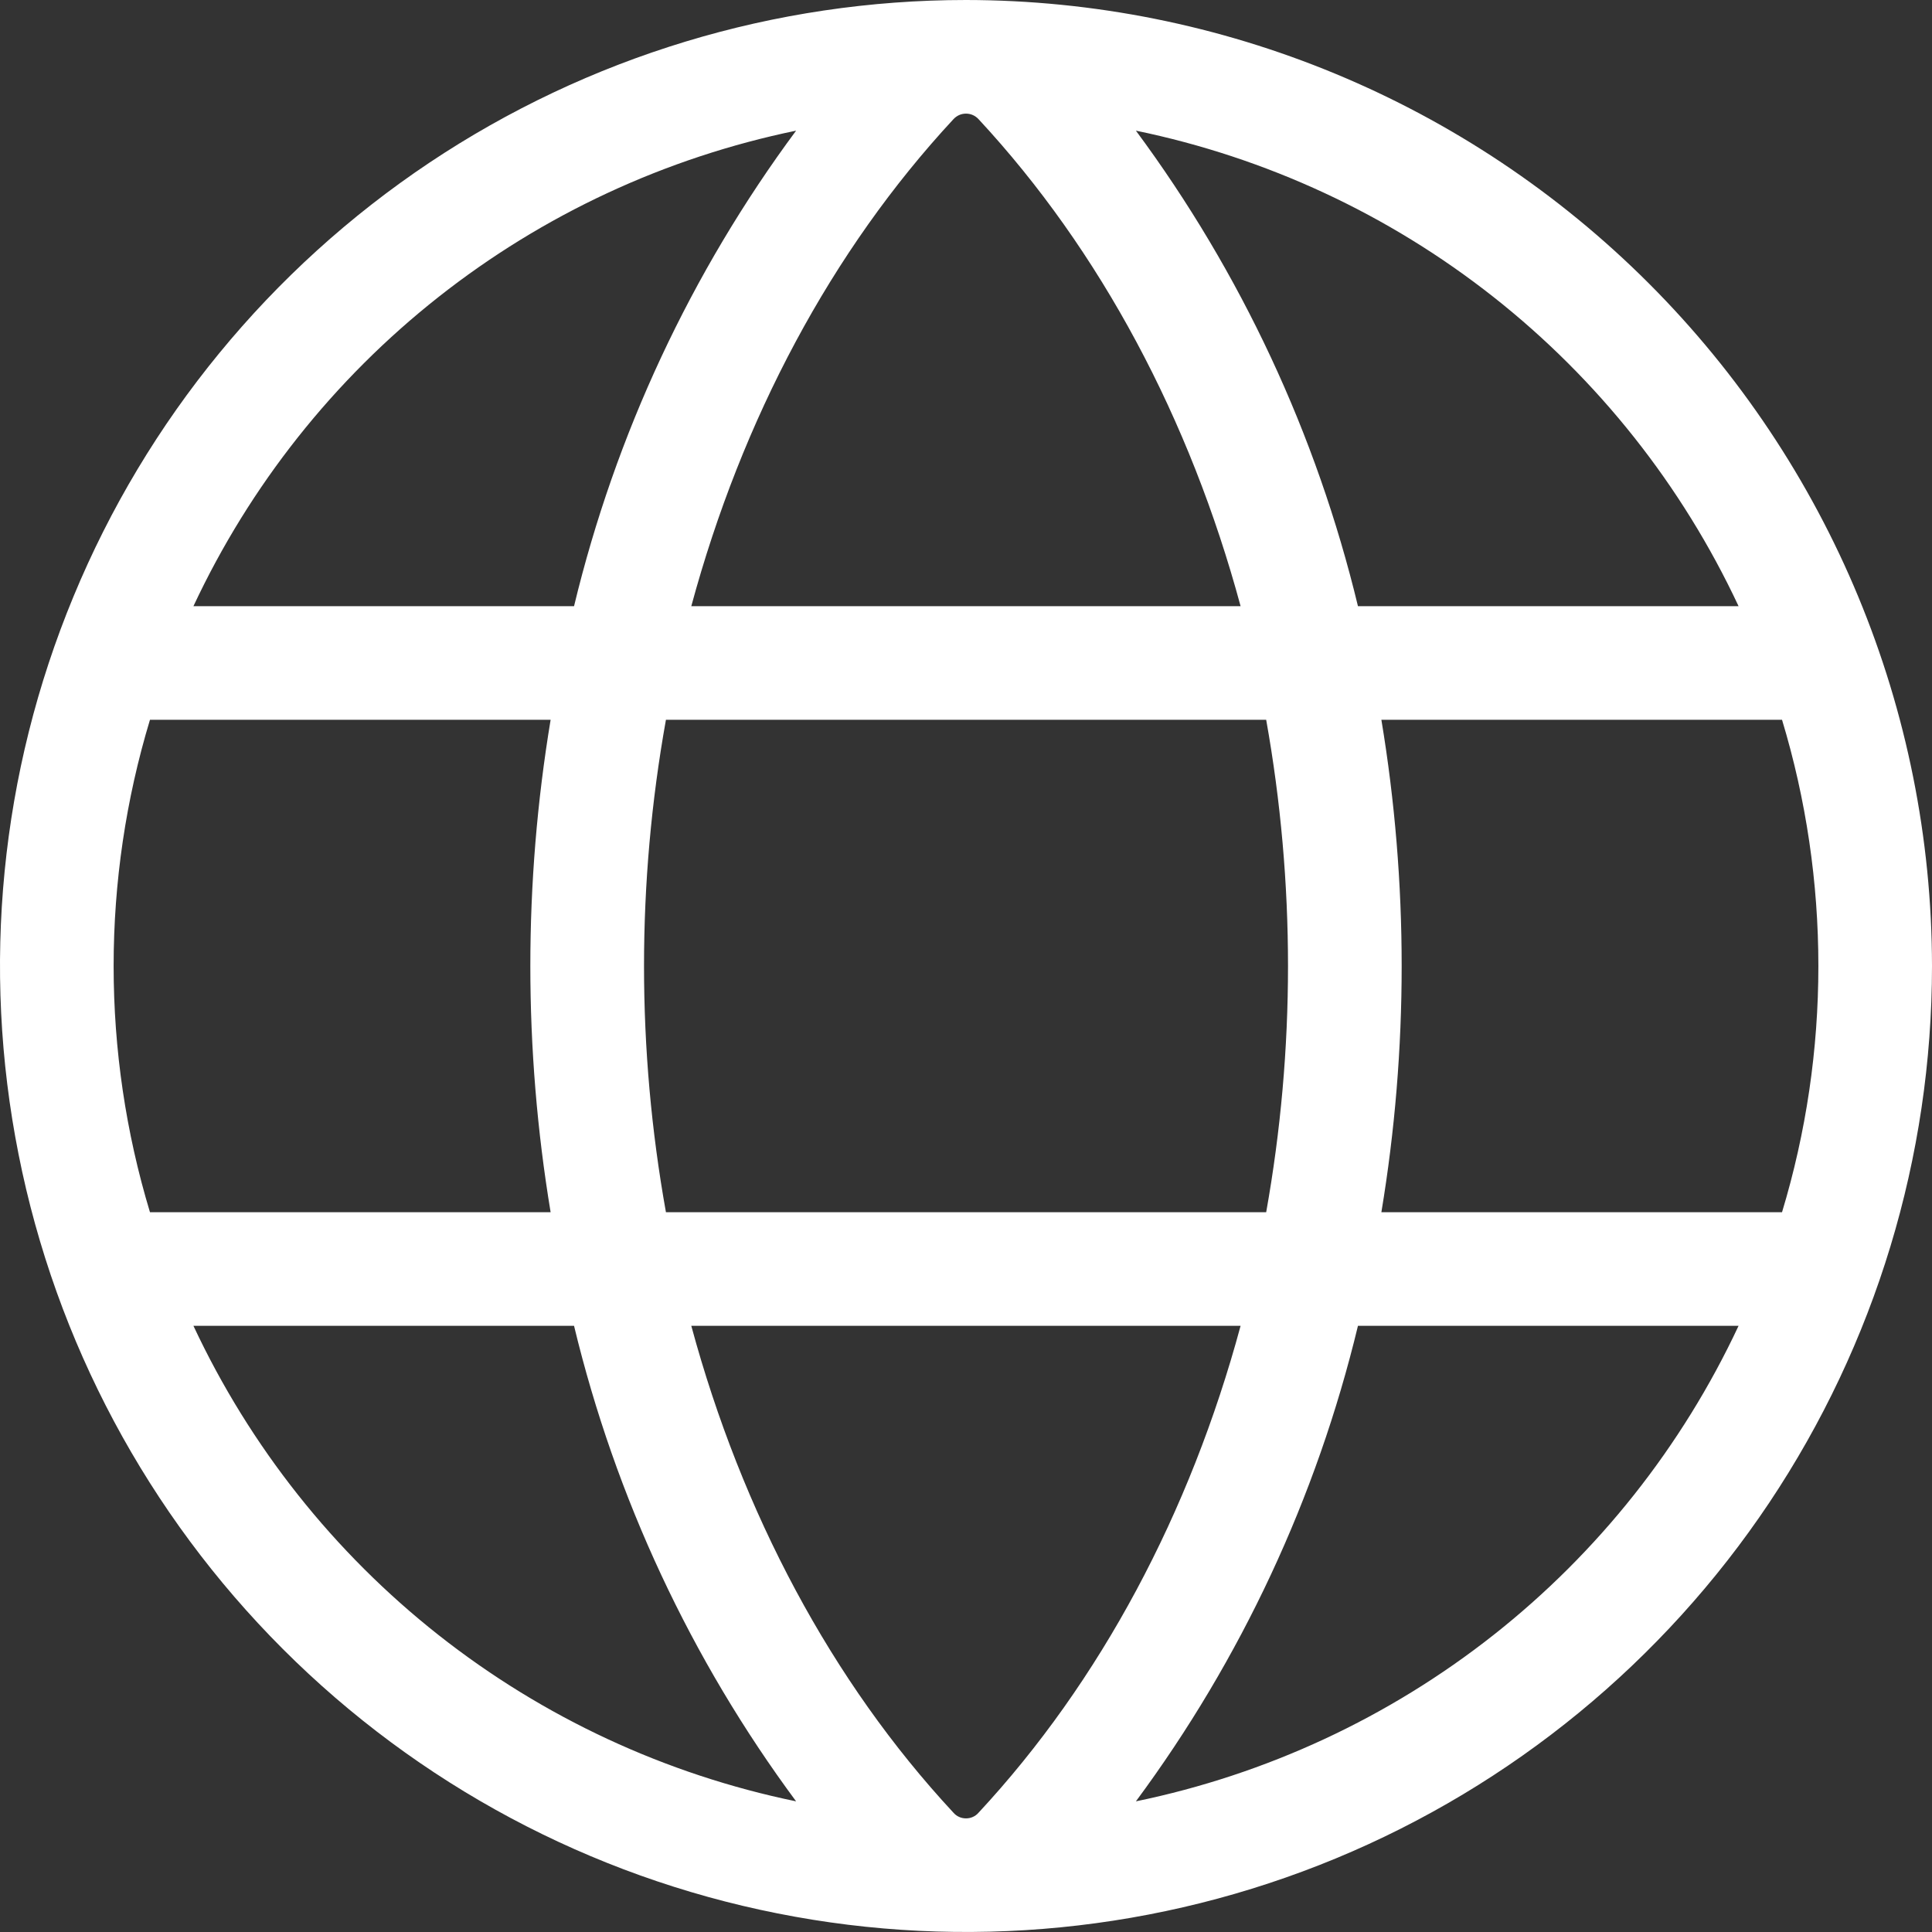 <svg width="16" height="16" viewBox="0 0 16 16" fill="none" xmlns="http://www.w3.org/2000/svg">
<rect x="0" y="0" width="16" height="16" fill="#333333" stroke="none"/>
<path d="M8 0C6.418 0 4.871 0.469 3.555 1.348C2.24 2.227 1.214 3.477 0.609 4.939C0.003 6.4 -0.155 8.009 0.154 9.561C0.462 11.113 1.224 12.538 2.343 13.657C3.462 14.776 4.887 15.538 6.439 15.846C7.991 16.155 9.6 15.996 11.062 15.391C12.523 14.786 13.773 13.76 14.652 12.445C15.531 11.129 16 9.582 16 8C15.998 5.879 15.154 3.846 13.654 2.346C12.154 0.846 10.121 0.002 8 0ZM14.398 5.02H11.246C10.903 3.597 10.278 2.258 9.407 1.082C10.488 1.305 11.502 1.776 12.369 2.46C13.235 3.143 13.93 4.02 14.398 5.02ZM15.059 8C15.059 8.691 14.958 9.378 14.758 10.039H11.44C11.664 8.689 11.664 7.311 11.44 5.961H14.758C14.958 6.622 15.059 7.309 15.059 8ZM8 15.059C7.98 15.059 7.961 15.055 7.943 15.047C7.925 15.039 7.909 15.027 7.896 15.012C6.886 13.925 6.144 12.528 5.725 10.98H10.274C9.856 12.528 9.114 13.925 8.104 15.012C8.091 15.027 8.075 15.039 8.057 15.047C8.039 15.055 8.02 15.059 8 15.059ZM5.515 10.039C5.273 8.69 5.273 7.31 5.515 5.961H10.486C10.727 7.31 10.727 8.69 10.486 10.039H5.515ZM0.941 8C0.941 7.309 1.042 6.622 1.242 5.961H4.56C4.336 7.311 4.336 8.689 4.56 10.039H1.242C1.042 9.378 0.941 8.691 0.941 8ZM8 0.941C8.02 0.941 8.039 0.945 8.057 0.953C8.075 0.961 8.091 0.973 8.104 0.987C9.114 2.075 9.856 3.472 10.274 5.02H5.725C6.144 3.472 6.886 2.075 7.896 0.987C7.909 0.973 7.925 0.961 7.943 0.953C7.961 0.945 7.98 0.941 8 0.941ZM6.593 1.082C5.722 2.258 5.097 3.597 4.754 5.02H1.602C2.07 4.02 2.765 3.143 3.631 2.46C4.498 1.776 5.512 1.305 6.593 1.082ZM1.602 10.98H4.754C5.097 12.403 5.722 13.742 6.593 14.918C5.512 14.695 4.498 14.224 3.631 13.54C2.765 12.857 2.07 11.98 1.602 10.98ZM9.407 14.918C10.278 13.742 10.903 12.403 11.246 10.98H14.398C13.93 11.98 13.235 12.857 12.369 13.54C11.502 14.224 10.488 14.695 9.407 14.918Z" fill="white"/>
</svg>
